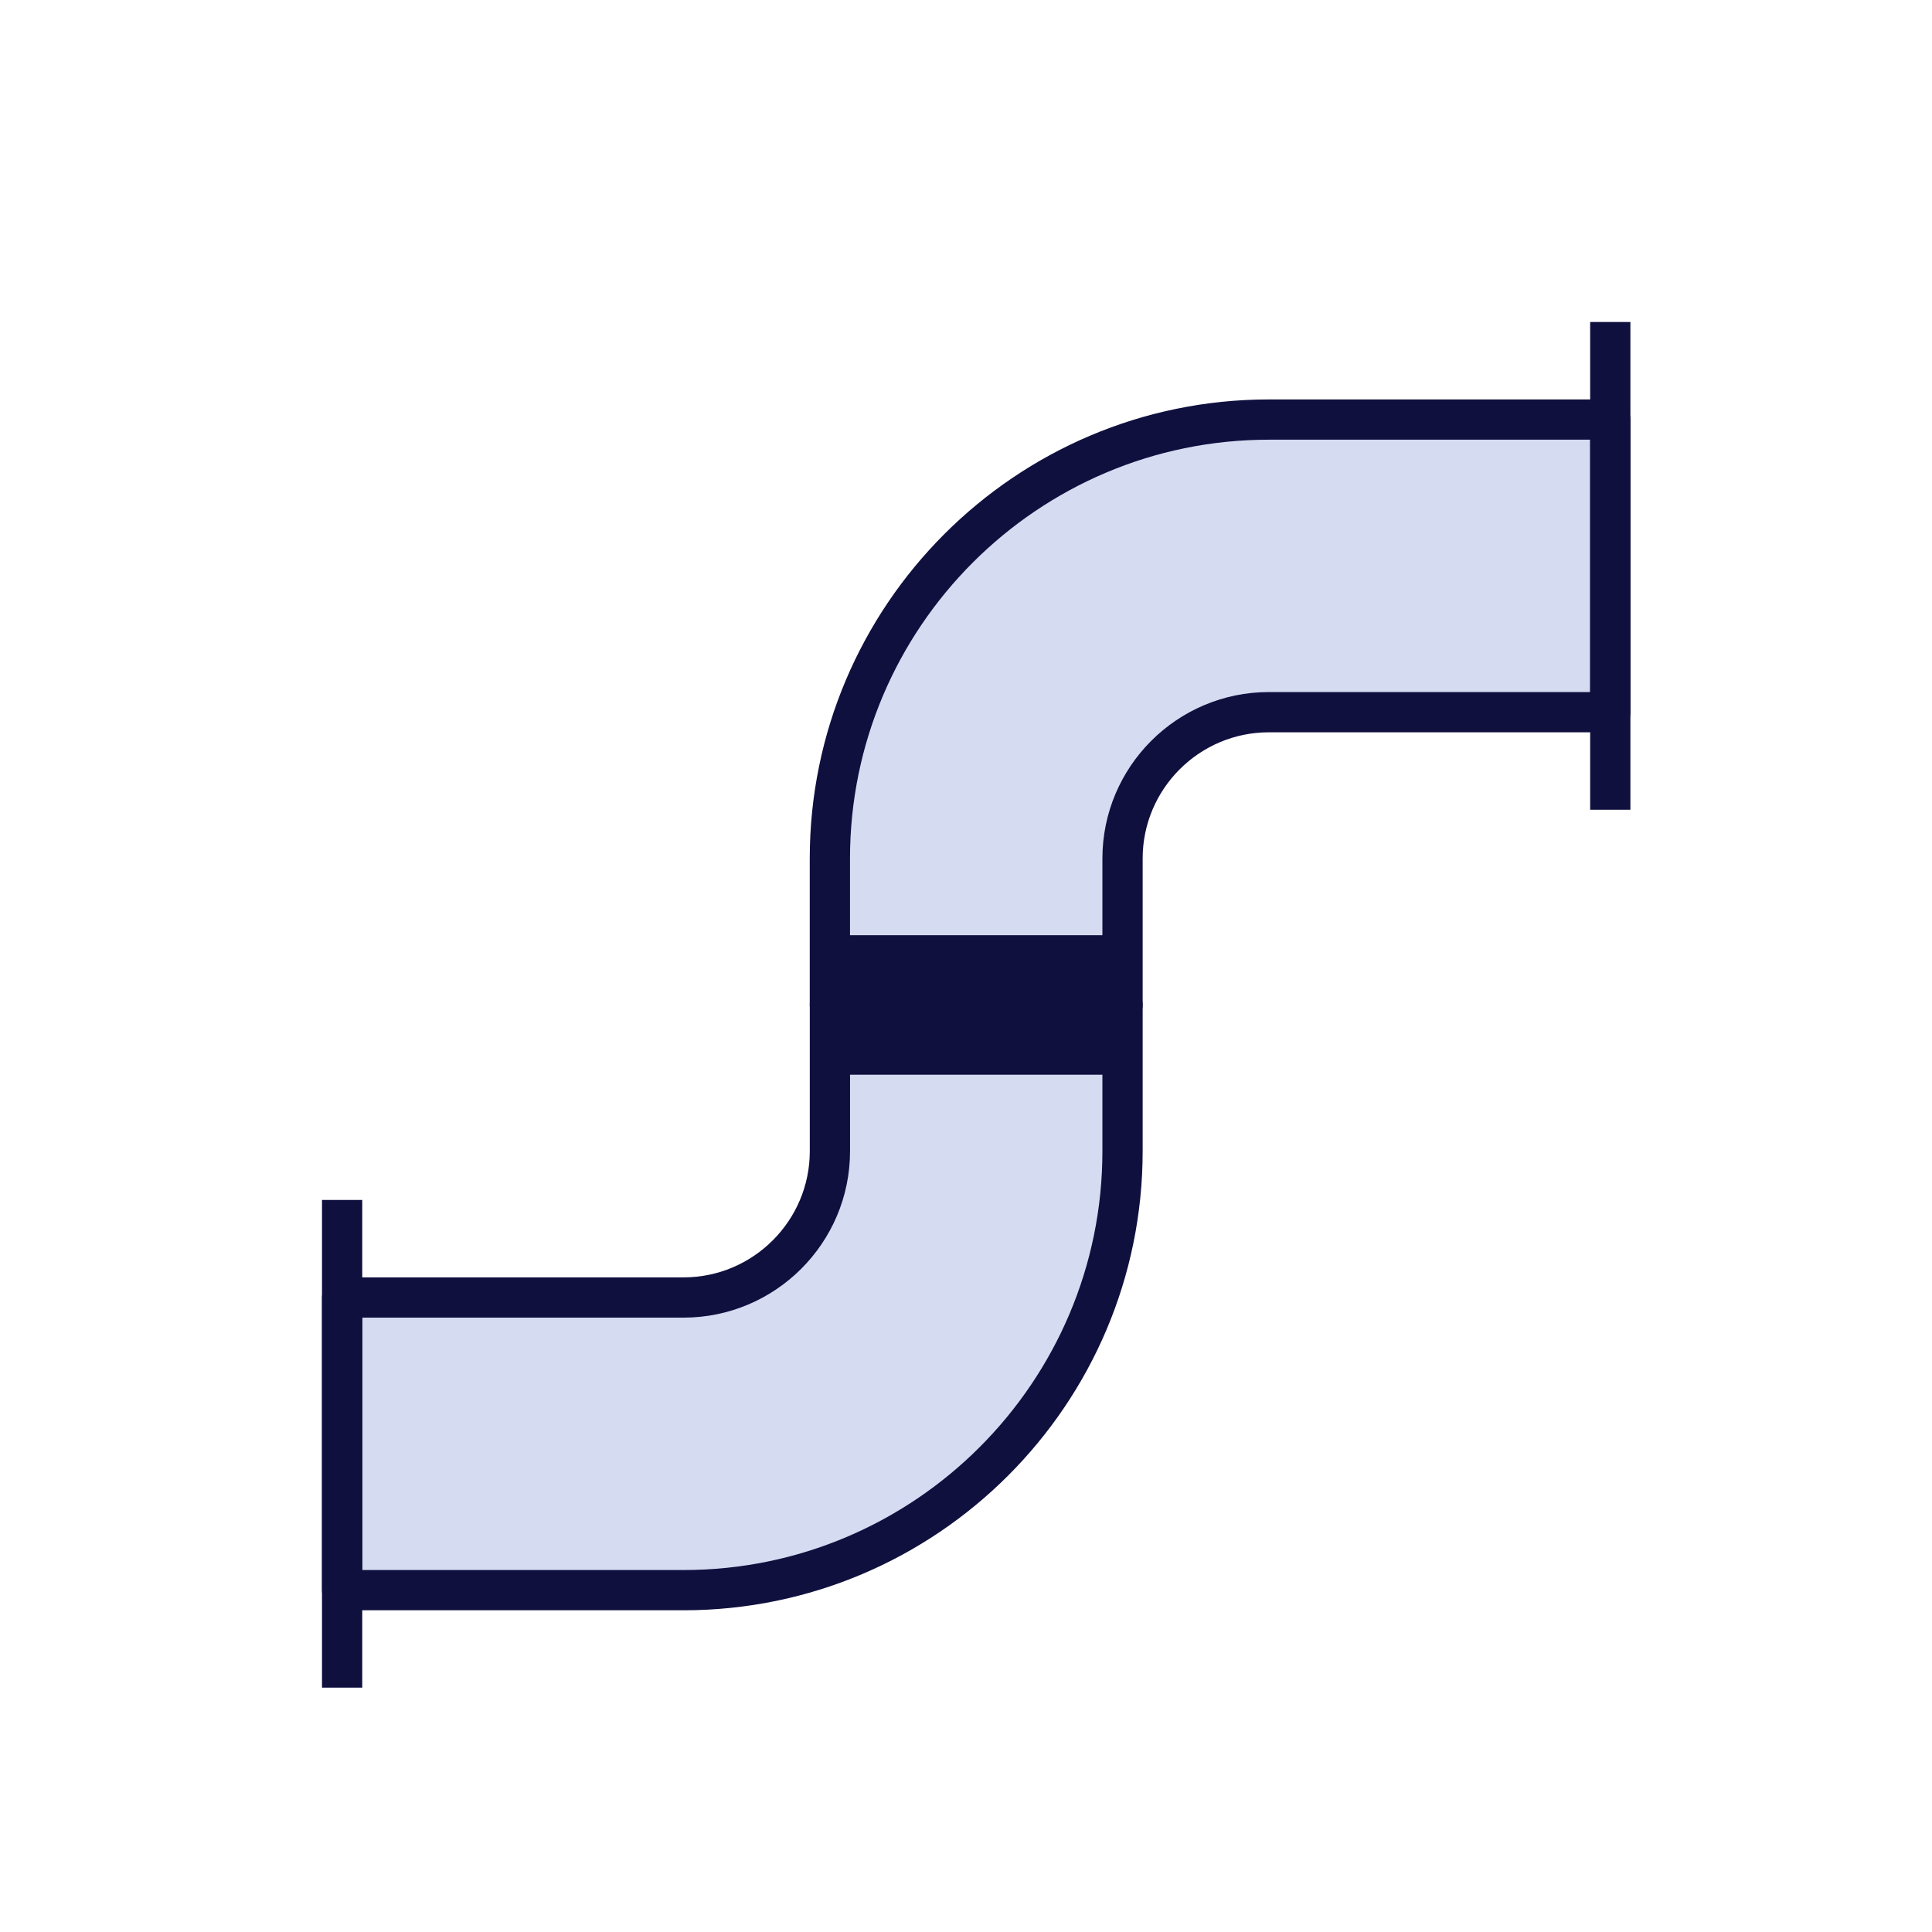<svg width="48" height="48" viewBox="0 0 48 48" fill="none" xmlns="http://www.w3.org/2000/svg">
<path fill-rule="evenodd" clip-rule="evenodd" d="M27.889 24.965H20.618V21.33C20.618 15.317 25.51 10.424 31.525 10.424H40.007V17.694H31.525C29.52 17.694 27.889 19.325 27.889 21.33V24.965Z" fill="#D5DBF1"/>
<path fill-rule="evenodd" clip-rule="evenodd" d="M27.889 24.965H20.618V21.33C20.618 15.317 25.51 10.424 31.525 10.424H40.007V17.694H31.525C29.52 17.694 27.889 19.325 27.889 21.33V24.965Z" stroke="#10103F" stroke-linejoin="round"/>
<path fill-rule="evenodd" clip-rule="evenodd" d="M16.983 39.507H8.5V32.236H16.983C18.986 32.236 20.619 30.605 20.619 28.601V24.965H27.889V28.601C27.889 34.614 22.997 39.507 16.983 39.507Z" fill="#D5DBF1"/>
<path fill-rule="evenodd" clip-rule="evenodd" d="M16.983 39.507H8.5V32.236H16.983C18.986 32.236 20.619 30.605 20.619 28.601V24.965H27.889V28.601C27.889 34.614 22.997 39.507 16.983 39.507Z" stroke="#10103F" stroke-linejoin="round"/>
<path d="M40.007 20.118V8" stroke="#10103F" stroke-linejoin="round"/>
<path d="M8.5 29.812V41.929" stroke="#10103F" stroke-linejoin="round"/>
<path fill-rule="evenodd" clip-rule="evenodd" d="M20.632 26.701H27.771V23.235H20.632V26.701Z" fill="#10103F"/>
</svg>
